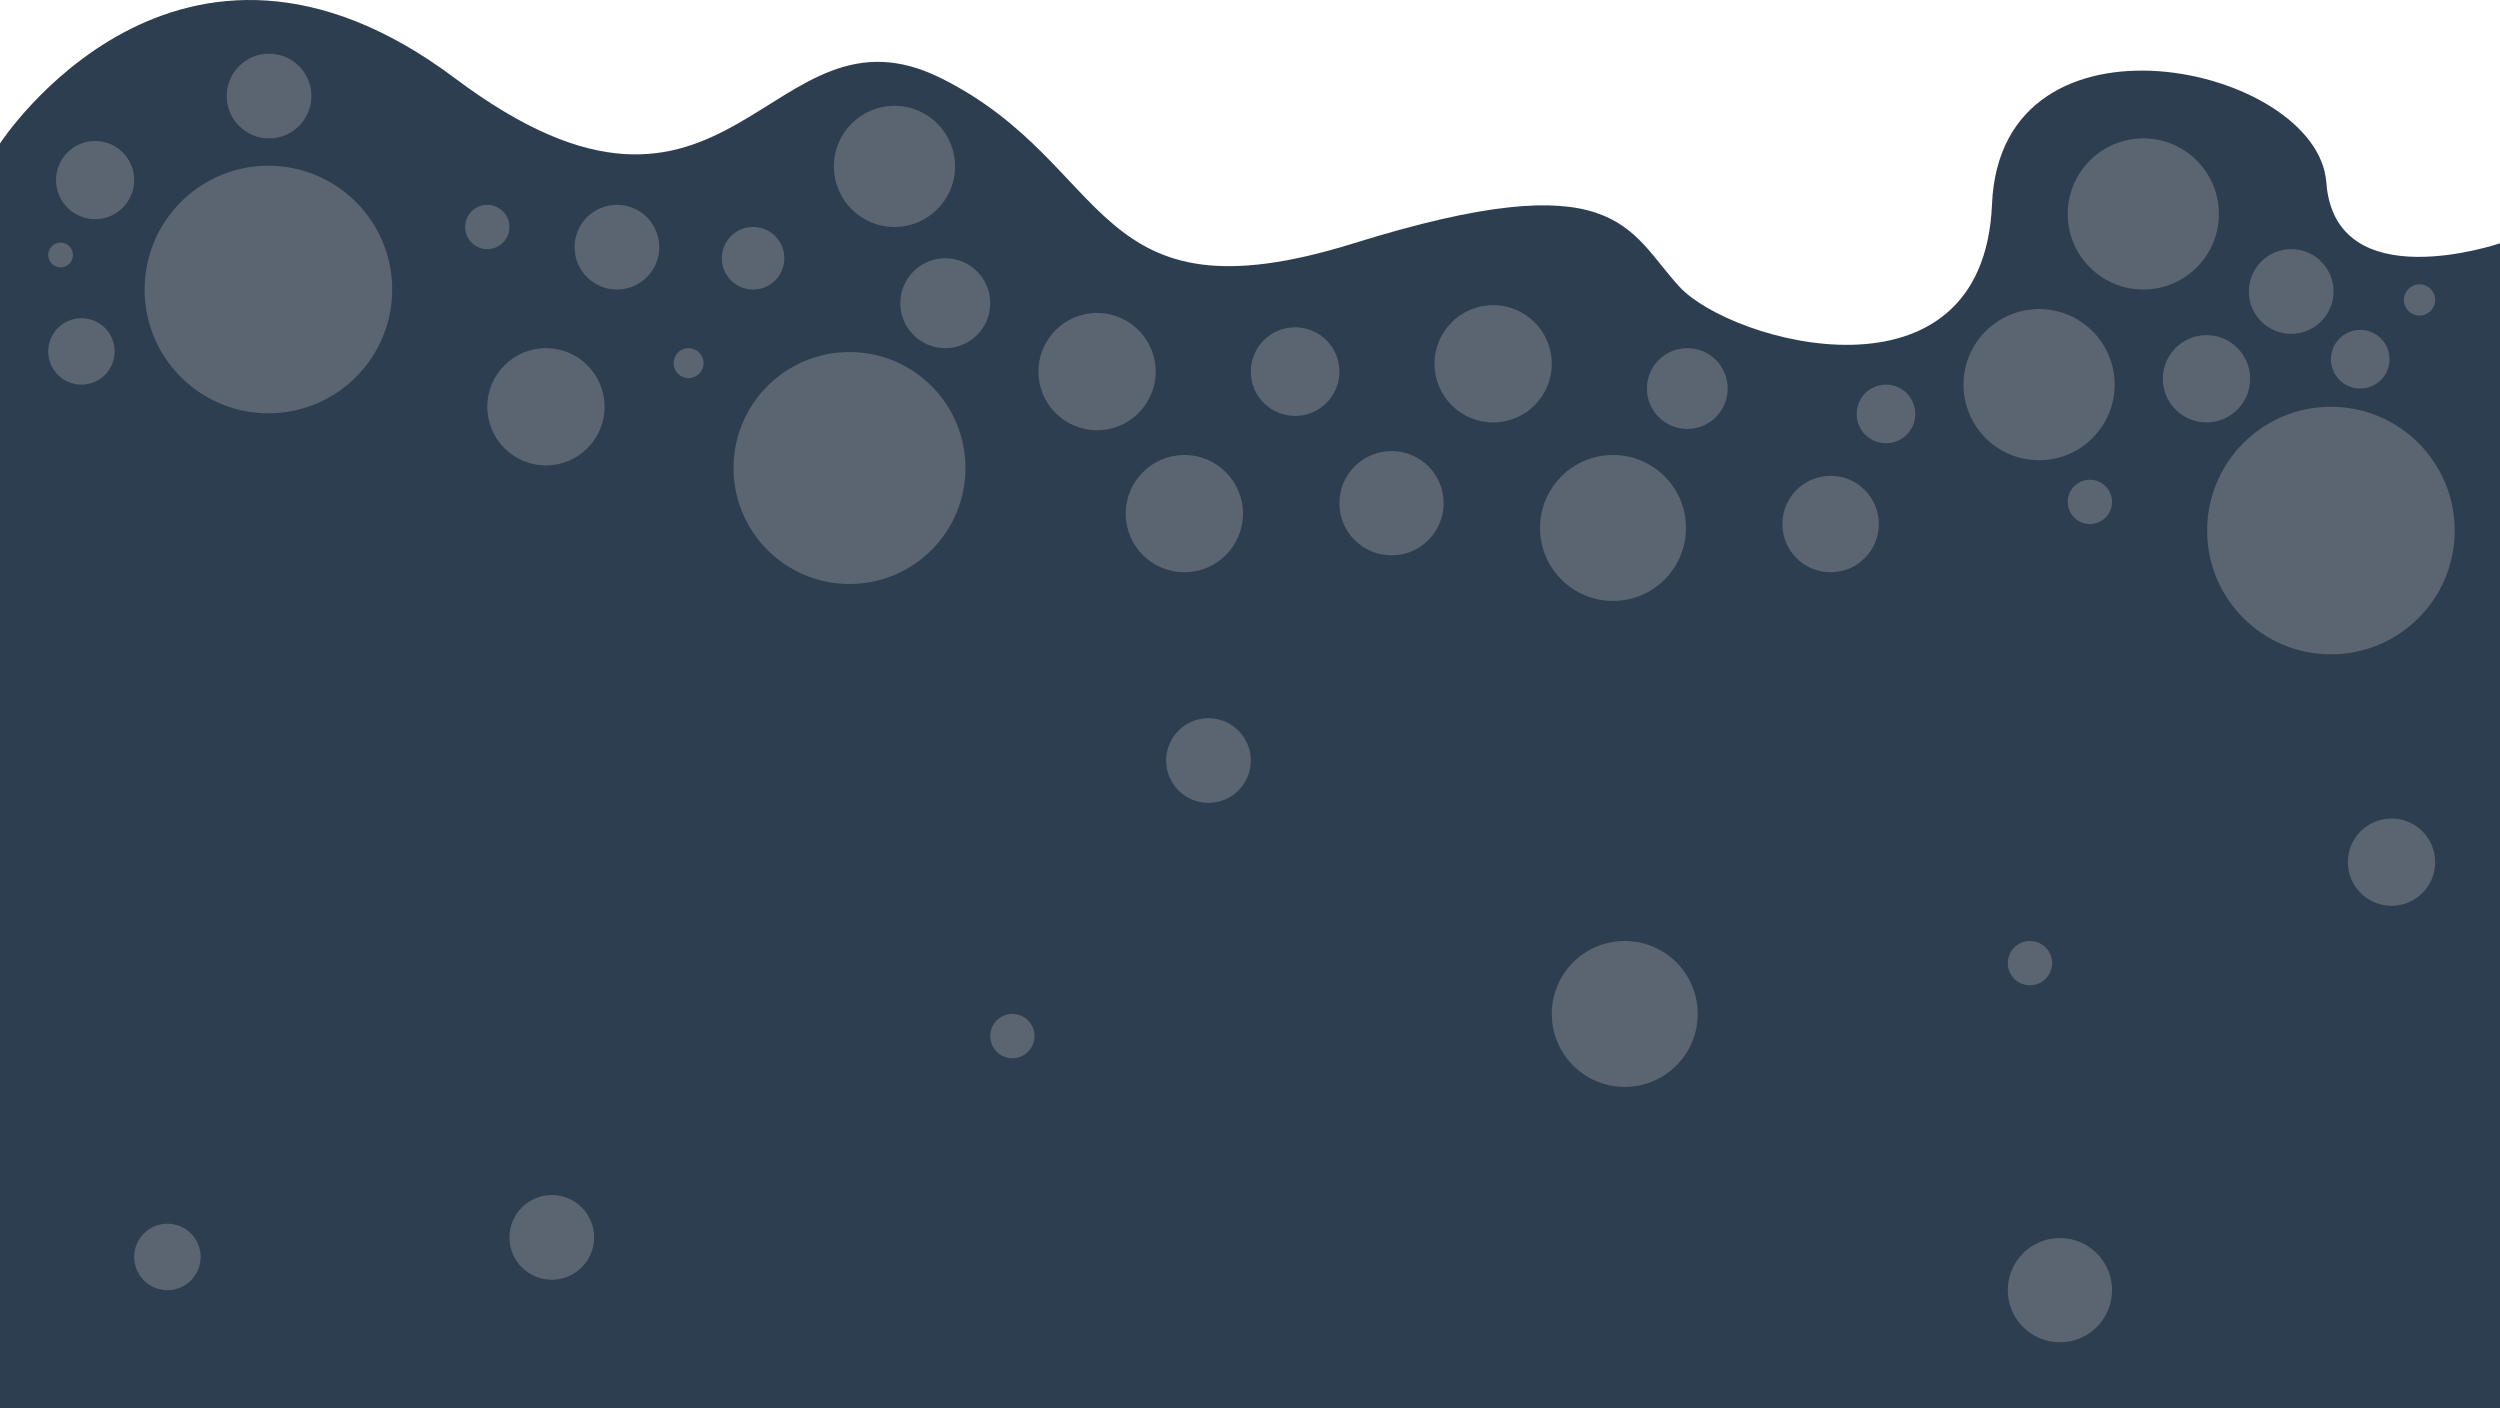 <svg xmlns="http://www.w3.org/2000/svg" width="1918.766" height="1080.987" viewBox="0 0 1918.766 1080.987">
  <g id="footer_bg_blue" transform="translate(-11088 -3735.789)">
    <path id="路径_6" data-name="路径 6" d="M8728,4801.875s135.974-209.936,349.242-49.985,239.927-66.646,373.22,0,113.3,189.942,316.57,126.628,209.938-10,249.925,33.323,233.262,96.637,239.927-63.314,249.925-106.634,256.589-16.662,133.293,46.652,133.293,46.652v894.259H8728Z" transform="translate(2360 -956)" fill="#2d3e50"/>
    <g id="组_9" data-name="组 9" transform="translate(11088 -619)">
      <path id="路径_5" data-name="路径 5" d="M95,0A95,95,0,1,1,0,95,95,95,0,0,1,95,0Z" transform="translate(111 4482)" fill="rgba(174,174,174,0.35)"/>
      <circle id="椭圆_35" data-name="椭圆 35" cx="95" cy="95" r="95" transform="translate(1694 4667)" fill="rgba(174,174,174,0.35)"/>
      <circle id="椭圆_36" data-name="椭圆 36" cx="17" cy="17" r="17" transform="translate(357 4512)" fill="rgba(174,174,174,0.35)"/>
      <circle id="椭圆_37" data-name="椭圆 37" cx="45" cy="45" r="45" transform="translate(374 4622)" fill="rgba(174,174,174,0.35)"/>
      <circle id="椭圆_38" data-name="椭圆 38" cx="24" cy="24" r="24" transform="translate(554 4529)" fill="rgba(174,174,174,0.35)"/>
      <circle id="椭圆_39" data-name="椭圆 39" cx="89" cy="89" r="89" transform="translate(563 4625)" fill="rgba(174,174,174,0.35)"/>
      <circle id="椭圆_40" data-name="椭圆 40" cx="46.5" cy="46.5" r="46.5" transform="translate(640 4436)" fill="rgba(174,174,174,0.35)"/>
      <circle id="椭圆_41" data-name="椭圆 41" cx="45" cy="45" r="45" transform="translate(797 4595)" fill="rgba(174,174,174,0.35)"/>
      <circle id="椭圆_42" data-name="椭圆 42" cx="34" cy="34" r="34" transform="translate(960 4606)" fill="rgba(174,174,174,0.35)"/>
      <circle id="椭圆_43" data-name="椭圆 43" cx="45" cy="45" r="45" transform="translate(864 4704)" fill="rgba(174,174,174,0.35)"/>
      <circle id="椭圆_44" data-name="椭圆 44" cx="11.5" cy="11.5" r="11.5" transform="translate(517 4622)" fill="rgba(174,174,174,0.35)"/>
      <circle id="椭圆_45" data-name="椭圆 45" cx="32.5" cy="32.5" r="32.5" transform="translate(441 4512)" fill="rgba(174,174,174,0.35)"/>
      <circle id="椭圆_67" data-name="椭圆 67" cx="32.5" cy="32.5" r="32.5" transform="translate(895 4906)" fill="rgba(174,174,174,0.35)"/>
      <circle id="椭圆_68" data-name="椭圆 68" cx="32.5" cy="32.5" r="32.5" transform="translate(391 5272)" fill="rgba(174,174,174,0.35)"/>
      <circle id="椭圆_46" data-name="椭圆 46" cx="32.5" cy="32.5" r="32.5" transform="translate(174 4396)" fill="rgba(174,174,174,0.35)"/>
      <circle id="椭圆_47" data-name="椭圆 47" cx="34.5" cy="34.5" r="34.5" transform="translate(691 4553)" fill="rgba(174,174,174,0.35)"/>
      <circle id="椭圆_48" data-name="椭圆 48" cx="45" cy="45" r="45" transform="translate(1101 4589)" fill="rgba(174,174,174,0.35)"/>
      <circle id="椭圆_49" data-name="椭圆 49" cx="40" cy="40" r="40" transform="translate(1028 4701)" fill="rgba(174,174,174,0.35)"/>
      <circle id="椭圆_69" data-name="椭圆 69" cx="40" cy="40" r="40" transform="translate(1541 5305)" fill="rgba(174,174,174,0.35)"/>
      <circle id="椭圆_50" data-name="椭圆 50" cx="56" cy="56" r="56" transform="translate(1182 4704)" fill="rgba(174,174,174,0.35)"/>
      <circle id="椭圆_64" data-name="椭圆 64" cx="56" cy="56" r="56" transform="translate(1191 5077)" fill="rgba(174,174,174,0.35)"/>
      <circle id="椭圆_51" data-name="椭圆 51" cx="58" cy="58" r="58" transform="translate(1587 4461)" fill="rgba(174,174,174,0.35)"/>
      <circle id="椭圆_52" data-name="椭圆 52" cx="58" cy="58" r="58" transform="translate(1507 4592)" fill="rgba(174,174,174,0.35)"/>
      <circle id="椭圆_53" data-name="椭圆 53" cx="32.5" cy="32.5" r="32.5" transform="translate(1726 4546)" fill="rgba(174,174,174,0.35)"/>
      <circle id="椭圆_54" data-name="椭圆 54" cx="22.5" cy="22.5" r="22.5" transform="translate(1425 4650)" fill="rgba(174,174,174,0.35)"/>
      <circle id="椭圆_55" data-name="椭圆 55" cx="37" cy="37" r="37" transform="translate(1368 4720)" fill="rgba(174,174,174,0.35)"/>
      <circle id="椭圆_56" data-name="椭圆 56" cx="31" cy="31" r="31" transform="translate(1264 4622)" fill="rgba(174,174,174,0.35)"/>
      <circle id="椭圆_57" data-name="椭圆 57" cx="33.5" cy="33.5" r="33.5" transform="translate(1660 4612)" fill="rgba(174,174,174,0.35)"/>
      <circle id="椭圆_66" data-name="椭圆 66" cx="33.5" cy="33.5" r="33.5" transform="translate(1802 4983)" fill="rgba(174,174,174,0.35)"/>
      <circle id="椭圆_62" data-name="椭圆 62" cx="22.5" cy="22.5" r="22.5" transform="translate(1789 4608)" fill="rgba(174,174,174,0.35)"/>
      <circle id="椭圆_63" data-name="椭圆 63" cx="12" cy="12" r="12" transform="translate(1845 4573)" fill="rgba(174,174,174,0.35)"/>
      <circle id="椭圆_58" data-name="椭圆 58" cx="17" cy="17" r="17" transform="translate(1587 4723)" fill="rgba(174,174,174,0.35)"/>
      <circle id="椭圆_72" data-name="椭圆 72" cx="17" cy="17" r="17" transform="translate(1541 5077)" fill="rgba(174,174,174,0.35)"/>
      <circle id="椭圆_70" data-name="椭圆 70" cx="17" cy="17" r="17" transform="translate(760 5133)" fill="rgba(174,174,174,0.35)"/>
      <circle id="椭圆_59" data-name="椭圆 59" cx="30" cy="30" r="30" transform="translate(43 4463)" fill="rgba(174,174,174,0.35)"/>
      <circle id="椭圆_60" data-name="椭圆 60" cx="25.5" cy="25.5" r="25.5" transform="translate(37 4599)" fill="rgba(174,174,174,0.35)"/>
      <circle id="椭圆_71" data-name="椭圆 71" cx="25.5" cy="25.5" r="25.5" transform="translate(103 5294)" fill="rgba(174,174,174,0.35)"/>
      <circle id="椭圆_61" data-name="椭圆 61" cx="9.5" cy="9.5" r="9.5" transform="translate(37 4541)" fill="rgba(174,174,174,0.35)"/>
    </g>
  </g>
</svg>

